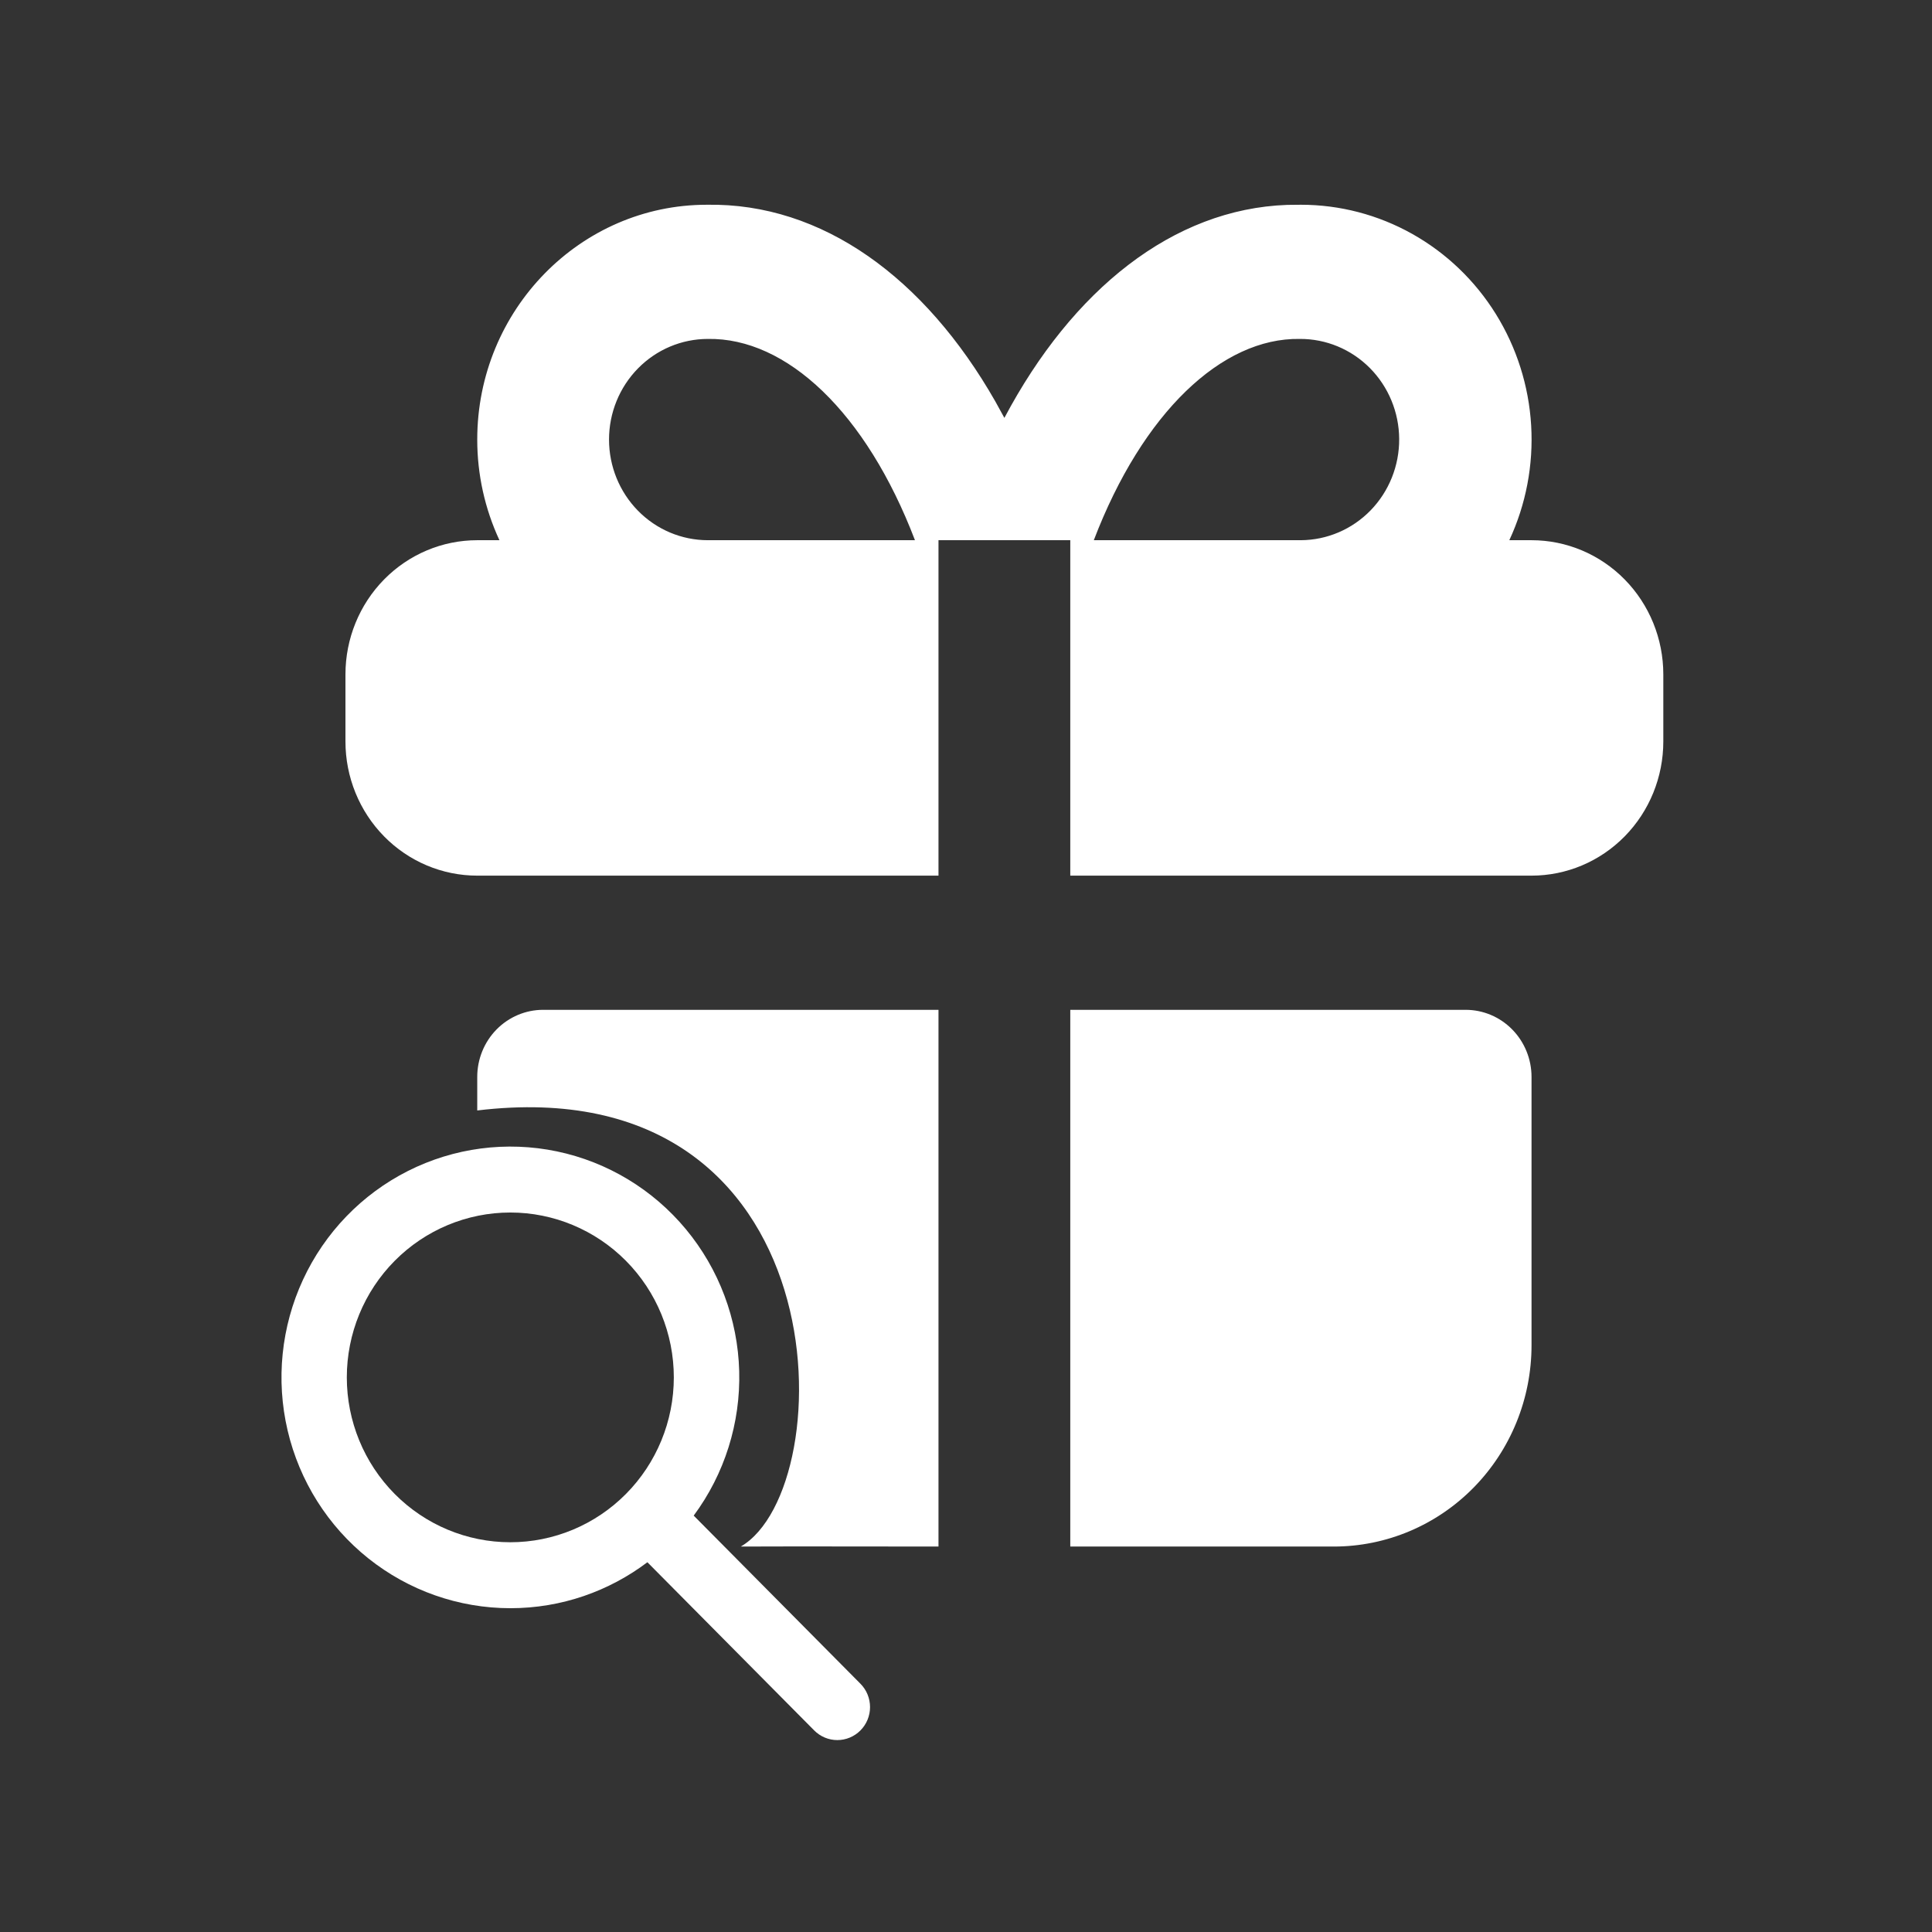 <svg width="151" height="151" viewBox="0 0 151 151" fill="none" xmlns="http://www.w3.org/2000/svg">
<rect x="0" y="0" width="151" height="151" fill="#333333" stroke="none"/>
<path d="M73.35 78.925V120.874L62.298 120.864L57.9 120.874C65.831 116.266 65.918 83.343 37.3 86.791V84.169C37.3 82.778 37.843 81.445 38.808 80.461C39.774 79.478 41.084 78.925 42.45 78.925H73.35ZM114.55 78.925C115.916 78.925 117.226 79.478 118.192 80.461C119.157 81.445 119.7 82.778 119.7 84.169V105.143C119.7 109.315 118.072 113.316 115.175 116.266C112.277 119.216 108.348 120.874 104.25 120.874H83.65V78.925H114.55ZM101.675 16.003C104.716 16.002 107.708 16.785 110.372 18.279C113.036 19.772 115.286 21.927 116.912 24.544C118.537 27.161 119.487 30.154 119.671 33.245C119.855 36.335 119.268 39.423 117.964 42.221H119.7C122.432 42.221 125.052 43.326 126.983 45.292C128.915 47.259 130 49.926 130 52.708V57.951C130 60.733 128.915 63.4 126.983 65.367C125.052 67.334 122.432 68.438 119.7 68.438H83.65V42.221H73.35V68.438H37.3C34.568 68.438 31.948 67.334 30.017 65.367C28.085 63.4 27 60.733 27 57.951V52.708C27 49.926 28.085 47.259 30.017 45.292C31.948 43.326 34.568 42.221 37.3 42.221H39.035C37.892 39.762 37.299 37.076 37.3 34.355C37.3 24.22 45.37 16.003 55.237 16.003C64.276 15.846 72.294 21.729 77.8 31.388L78.5 32.662C83.82 22.626 91.684 16.333 100.599 16.014L101.675 16.003ZM55.325 26.49C53.276 26.49 51.311 27.319 49.863 28.794C48.414 30.269 47.6 32.27 47.6 34.355C47.6 36.441 48.414 38.442 49.863 39.917C51.311 41.392 53.276 42.221 55.325 42.221H71.511C67.695 32.232 61.474 26.385 55.325 26.49ZM101.587 26.49C95.51 26.385 89.305 32.237 85.489 42.221H101.675C103.724 42.209 105.684 41.369 107.125 39.886C108.565 38.402 109.368 36.397 109.356 34.311C109.345 32.225 108.52 30.229 107.063 28.762C105.606 27.296 103.636 26.478 101.587 26.49Z" fill="white"/>
<path d="M39.885 125.693C43.903 125.693 47.614 124.353 50.599 122.1L63.633 135.243C63.871 135.483 64.152 135.673 64.463 135.803C64.773 135.933 65.105 136 65.441 136C65.777 136 66.109 135.934 66.42 135.804C66.73 135.675 67.012 135.485 67.25 135.246C67.487 135.007 67.676 134.723 67.805 134.41C67.933 134.097 68 133.762 68 133.423C68 133.085 67.934 132.749 67.806 132.436C67.678 132.123 67.49 131.839 67.252 131.599L54.218 118.456C56.631 115.203 57.884 111.223 57.774 107.162C57.664 103.101 56.199 99.197 53.614 96.08C51.03 92.964 47.478 90.818 43.533 89.991C39.589 89.164 35.483 89.704 31.88 91.522C28.278 93.341 25.39 96.333 23.684 100.013C21.977 103.693 21.553 107.846 22.479 111.8C23.405 115.754 25.628 119.276 28.787 121.798C31.946 124.319 35.856 125.691 39.885 125.693ZM39.885 120.538C36.496 120.538 33.246 119.181 30.849 116.764C28.453 114.348 27.106 111.07 27.106 107.653C27.106 104.236 28.453 100.958 30.849 98.542C33.246 96.125 36.496 94.767 39.885 94.767C43.274 94.767 46.525 96.125 48.921 98.542C51.318 100.958 52.664 104.236 52.664 107.653C52.664 111.07 51.318 114.348 48.921 116.764C46.525 119.181 43.274 120.538 39.885 120.538Z" fill="white"/>
</svg>
